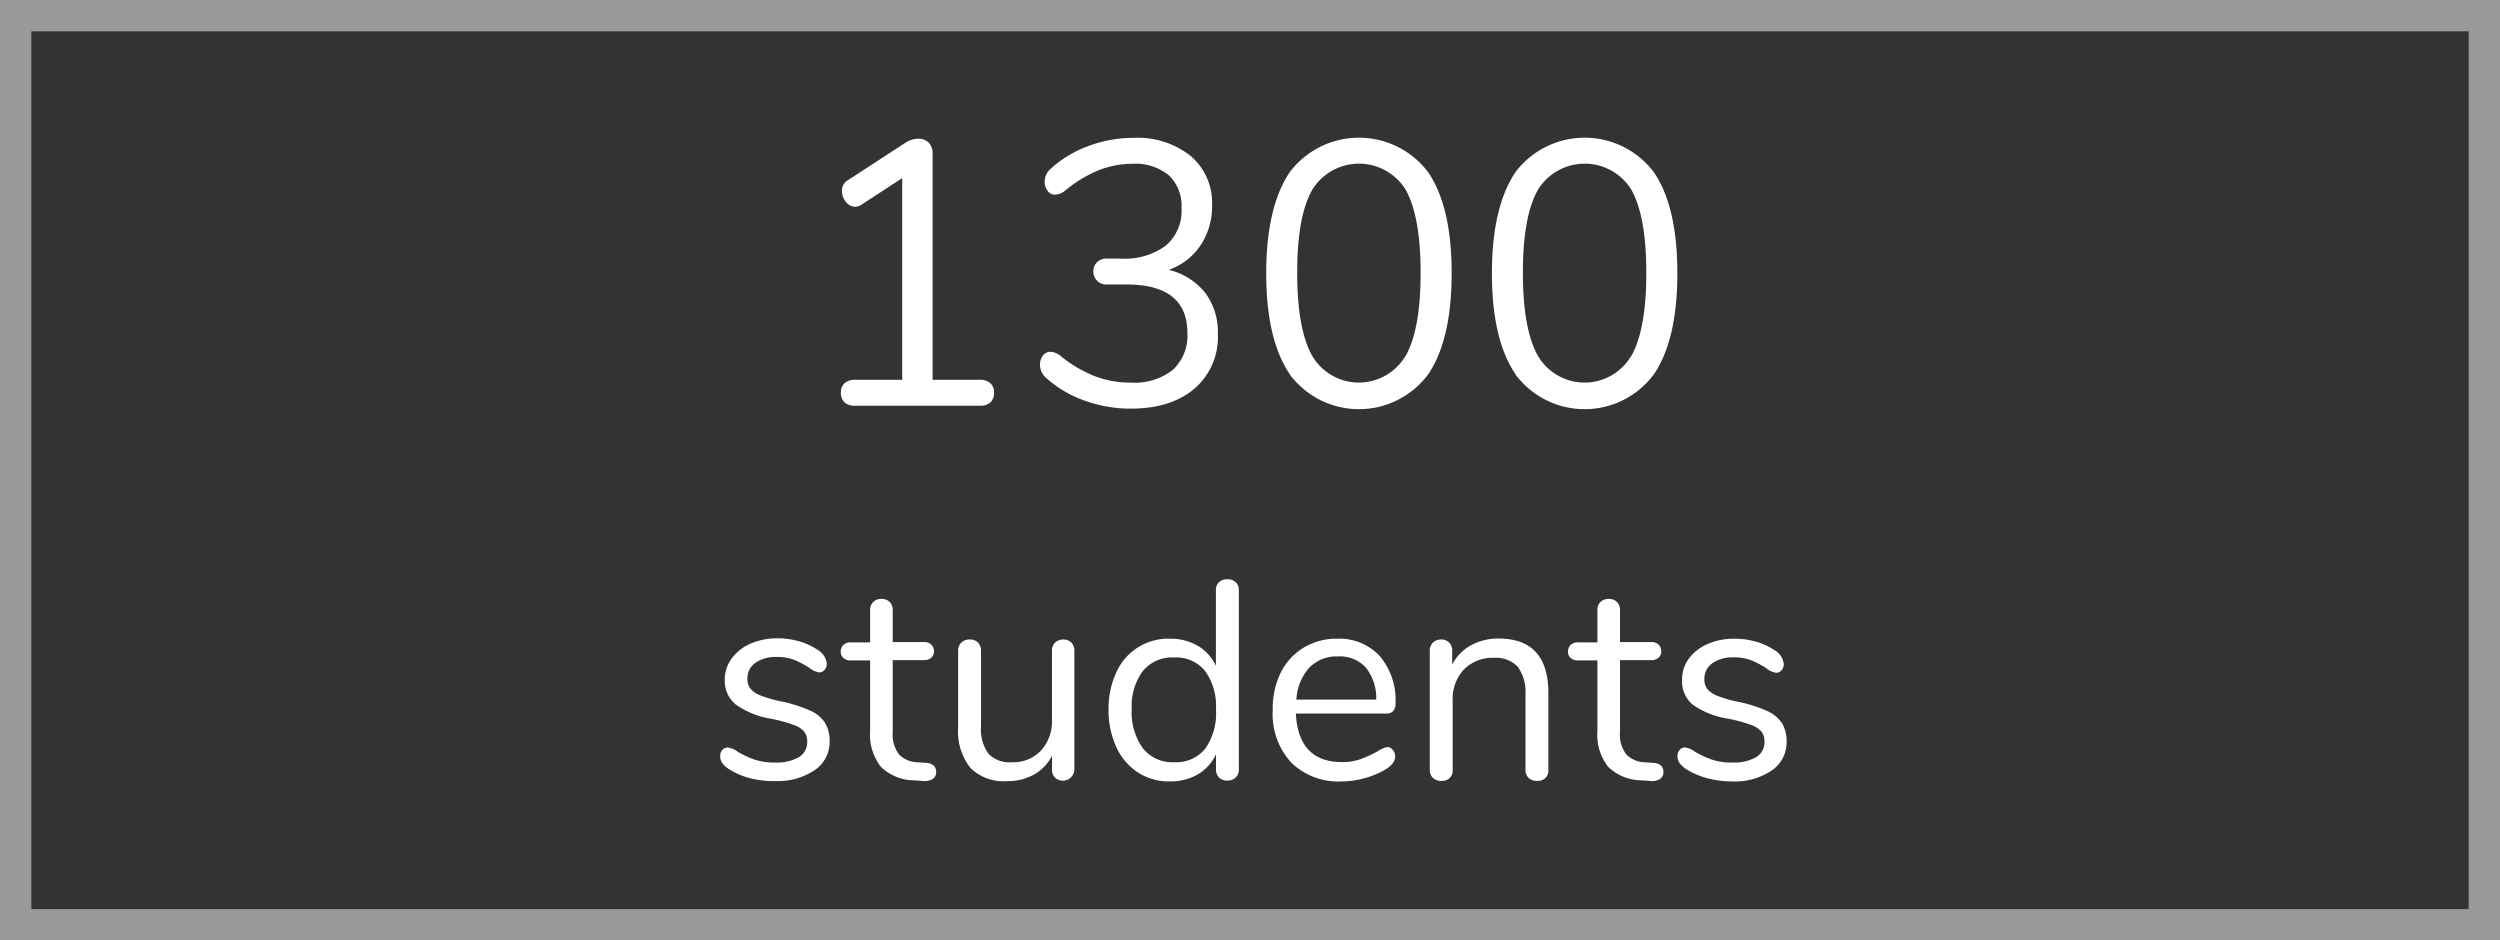 <svg xmlns="http://www.w3.org/2000/svg" viewBox="0 0 319 120"><rect x="0" y="0" width="319" height="120" fill="#333333" stroke="none"/><defs><style>.cls-1,.cls-2{fill:#fff;}.cls-1{opacity:0.5;}</style></defs><title>preview-courses3</title><g id="Layer_2" data-name="Layer 2"><g id="Mobile"><g id="Home"><path class="cls-1" d="M319,120H0V0H319ZM4,116H315V4H4Z"/><path class="cls-2" d="M95.74,99.31a9.6,9.6,0,0,1-2.65-1.12,3.55,3.55,0,0,1-.92-.81,1.54,1.54,0,0,1-.27-.92,1.13,1.13,0,0,1,.27-.77.89.89,0,0,1,.7-.31,2.69,2.69,0,0,1,1.26.54,11.91,11.91,0,0,0,2.14,1,8,8,0,0,0,2.65.38,5.65,5.65,0,0,0,3-.68,2.21,2.21,0,0,0,1.08-2,2,2,0,0,0-.4-1.28,3.28,3.28,0,0,0-1.37-.86,19.48,19.48,0,0,0-2.84-.77,10.67,10.67,0,0,1-4.54-1.84,3.88,3.88,0,0,1-1.37-3.13A4.53,4.53,0,0,1,93.38,84a5.81,5.81,0,0,1,2.39-1.87,8.44,8.44,0,0,1,3.47-.68,9.78,9.78,0,0,1,2.72.38,8.1,8.1,0,0,1,2.32,1.06,2.34,2.34,0,0,1,1.22,1.8,1.15,1.15,0,0,1-.29.79.89.89,0,0,1-.68.32,2.69,2.69,0,0,1-1.3-.61,11.34,11.34,0,0,0-1.91-1,6,6,0,0,0-2.23-.36,4.48,4.48,0,0,0-2.72.76,2.38,2.38,0,0,0-1,2,2,2,0,0,0,.38,1.28,3.12,3.12,0,0,0,1.26.86,14.71,14.71,0,0,0,2.54.74,18.13,18.13,0,0,1,3.8,1.19,4.41,4.41,0,0,1,1.93,1.58,4.47,4.47,0,0,1,.58,2.38,4.31,4.31,0,0,1-1.91,3.65,8.39,8.39,0,0,1-5,1.39A12.25,12.25,0,0,1,95.74,99.31Z"/><path class="cls-2" d="M119.45,98.49a1,1,0,0,1-.45.92,2.12,2.12,0,0,1-1.35.23l-1-.07a6.11,6.11,0,0,1-4.25-1.73,6.63,6.63,0,0,1-1.37-4.57v-9h-2.41a1.38,1.38,0,0,1-1-.31,1,1,0,0,1-.34-.81,1.13,1.13,0,0,1,.34-.86,1.33,1.33,0,0,1,1-.32h2.41V77.86a1.4,1.4,0,0,1,.4-1.06,1.5,1.5,0,0,1,1.08-.38,1.45,1.45,0,0,1,1,.38,1.4,1.4,0,0,1,.4,1.06v4.07h4a1.28,1.28,0,0,1,.92.32,1.13,1.13,0,0,1,.34.86,1,1,0,0,1-.34.81,1.33,1.33,0,0,1-.92.31h-4v9.18a4.16,4.16,0,0,0,.81,2.86,3.47,3.47,0,0,0,2.43,1l1,.07Q119.45,97.44,119.45,98.49Z"/><path class="cls-2" d="M136.71,82a1.45,1.45,0,0,1,.38,1V98.23a1.48,1.48,0,0,1-2.47,1,1.34,1.34,0,0,1-.38-1v-1.8a5.71,5.71,0,0,1-2.32,2.41,6.82,6.82,0,0,1-3.37.83A6,6,0,0,1,123.84,98a7.46,7.46,0,0,1-1.58-5.17V83a1.41,1.41,0,0,1,.4-1,1.46,1.46,0,0,1,1.08-.4,1.4,1.4,0,0,1,1.06.4,1.45,1.45,0,0,1,.38,1v9.72a5.22,5.22,0,0,0,.94,3.44,3.67,3.67,0,0,0,3,1.1,4.85,4.85,0,0,0,3.71-1.49,5.52,5.52,0,0,0,1.4-3.94V83a1.41,1.41,0,0,1,.4-1,1.46,1.46,0,0,1,1.08-.4A1.4,1.4,0,0,1,136.71,82Z"/><path class="cls-2" d="M157.68,74.29a1.37,1.37,0,0,1,.4,1V98.2a1.41,1.41,0,0,1-.4,1,1.46,1.46,0,0,1-1.08.4,1.4,1.4,0,0,1-1.06-.4,1.45,1.45,0,0,1-.38-1V96.25a5.78,5.78,0,0,1-2.32,2.56,6.93,6.93,0,0,1-3.58.9,7.27,7.27,0,0,1-4.07-1.15,7.6,7.6,0,0,1-2.74-3.22,11.2,11.2,0,0,1-1-4.81,11,11,0,0,1,1-4.75,7.22,7.22,0,0,1,6.8-4.28,6.94,6.94,0,0,1,3.58.9,5.8,5.8,0,0,1,2.32,2.56V75.3a1.39,1.39,0,0,1,.38-1,1.44,1.44,0,0,1,1.06-.38A1.46,1.46,0,0,1,157.68,74.29Zm-3.91,21.26a7.79,7.79,0,0,0,1.39-5,7.71,7.71,0,0,0-1.39-4.93,4.76,4.76,0,0,0-3.94-1.73,4.86,4.86,0,0,0-4,1.73,7.45,7.45,0,0,0-1.42,4.86,7.8,7.8,0,0,0,1.42,5,4.8,4.8,0,0,0,4,1.78A4.74,4.74,0,0,0,153.77,95.55Z"/><path class="cls-2" d="M177.73,95.71a1.2,1.2,0,0,1,.29.83q0,.9-1.26,1.66A10.9,10.9,0,0,1,174,99.33a11,11,0,0,1-2.81.38,8.57,8.57,0,0,1-6.43-2.41,9.12,9.12,0,0,1-2.36-6.66,10.44,10.44,0,0,1,1-4.77,7.78,7.78,0,0,1,2.93-3.22,8.09,8.09,0,0,1,4.3-1.15,7,7,0,0,1,5.44,2.23,8.69,8.69,0,0,1,2,6,1.55,1.55,0,0,1-.29,1,1.2,1.2,0,0,1-.94.32H165.35q.33,6.19,5.87,6.19a6.88,6.88,0,0,0,2.41-.38,15.65,15.65,0,0,0,2.16-1,3.44,3.44,0,0,1,1.26-.54A.89.89,0,0,1,177.73,95.71ZM167.06,85.2a6.58,6.58,0,0,0-1.64,4.07h10.19a6.24,6.24,0,0,0-1.33-4.09,4.47,4.47,0,0,0-3.53-1.42A4.88,4.88,0,0,0,167.06,85.2Z"/><path class="cls-2" d="M197.57,88.44V98.2a1.31,1.31,0,0,1-1.44,1.44,1.5,1.5,0,0,1-1.08-.38,1.39,1.39,0,0,1-.4-1.06V88.62a5.44,5.44,0,0,0-1-3.56,3.8,3.8,0,0,0-3-1.12,5.14,5.14,0,0,0-3.85,1.48,5.48,5.48,0,0,0-1.44,4V98.2a1.31,1.31,0,0,1-1.44,1.44,1.5,1.5,0,0,1-1.08-.38,1.39,1.39,0,0,1-.4-1.06V83a1.41,1.41,0,0,1,.4-1,1.46,1.46,0,0,1,1.08-.4,1.35,1.35,0,0,1,1,.4,1.4,1.4,0,0,1,.38,1V84.8a5.9,5.9,0,0,1,2.41-2.47,7.24,7.24,0,0,1,3.53-.85Q197.57,81.49,197.57,88.44Z"/><path class="cls-2" d="M212.25,98.49a1,1,0,0,1-.45.92,2.12,2.12,0,0,1-1.35.23l-1-.07a6.11,6.11,0,0,1-4.25-1.73,6.63,6.63,0,0,1-1.37-4.57v-9h-2.41a1.38,1.38,0,0,1-1-.31,1,1,0,0,1-.34-.81,1.13,1.13,0,0,1,.34-.86,1.33,1.33,0,0,1,1-.32h2.41V77.86a1.4,1.4,0,0,1,.4-1.06,1.5,1.5,0,0,1,1.08-.38,1.45,1.45,0,0,1,1,.38,1.4,1.4,0,0,1,.4,1.06v4.07h4a1.28,1.28,0,0,1,.92.32,1.13,1.13,0,0,1,.34.86,1,1,0,0,1-.34.81,1.33,1.33,0,0,1-.92.31h-4v9.18a4.16,4.16,0,0,0,.81,2.86,3.47,3.47,0,0,0,2.43,1l1,.07Q212.25,97.44,212.25,98.49Z"/><path class="cls-2" d="M217.89,99.31a9.6,9.6,0,0,1-2.65-1.12,3.55,3.55,0,0,1-.92-.81,1.54,1.54,0,0,1-.27-.92,1.13,1.13,0,0,1,.27-.77.89.89,0,0,1,.7-.31,2.69,2.69,0,0,1,1.26.54,11.91,11.91,0,0,0,2.14,1,8,8,0,0,0,2.65.38,5.65,5.65,0,0,0,3-.68,2.21,2.21,0,0,0,1.08-2,2,2,0,0,0-.4-1.28,3.28,3.28,0,0,0-1.37-.86,19.48,19.48,0,0,0-2.84-.77A10.67,10.67,0,0,1,216,89.92a3.88,3.88,0,0,1-1.37-3.13,4.53,4.53,0,0,1,.86-2.74,5.81,5.81,0,0,1,2.39-1.87,8.44,8.44,0,0,1,3.47-.68,9.78,9.78,0,0,1,2.72.38,8.1,8.1,0,0,1,2.32,1.06,2.34,2.34,0,0,1,1.22,1.8,1.15,1.15,0,0,1-.29.79.89.89,0,0,1-.68.32,2.69,2.69,0,0,1-1.3-.61,11.34,11.34,0,0,0-1.91-1,6,6,0,0,0-2.23-.36,4.48,4.48,0,0,0-2.72.76,2.38,2.38,0,0,0-1,2,2,2,0,0,0,.38,1.28,3.12,3.12,0,0,0,1.26.86,14.71,14.71,0,0,0,2.54.74,18.13,18.13,0,0,1,3.8,1.19,4.41,4.41,0,0,1,1.93,1.58,4.47,4.47,0,0,1,.58,2.38,4.31,4.31,0,0,1-1.91,3.65,8.39,8.39,0,0,1-5,1.39A12.25,12.25,0,0,1,217.89,99.31Z"/><path class="cls-2" d="M126.36,48.89a1.54,1.54,0,0,1,.48,1.2,1.64,1.64,0,0,1-.46,1.25,1.92,1.92,0,0,1-1.37.43H109.13a1.92,1.92,0,0,1-1.37-.43,1.64,1.64,0,0,1-.46-1.25,1.53,1.53,0,0,1,.48-1.2,1.94,1.94,0,0,1,1.34-.43h6V22.73l-5.23,3.41a1.44,1.44,0,0,1-.77.24,1.48,1.48,0,0,1-1.18-.62,2.1,2.1,0,0,1-.5-1.34,1.52,1.52,0,0,1,.77-1.44l7.3-4.75a3.06,3.06,0,0,1,1.68-.53,1.82,1.82,0,0,1,1.34.53A2,2,0,0,1,119,19.7V48.46h6A1.94,1.94,0,0,1,126.36,48.89Z"/><path class="cls-2" d="M153.79,37.37a8.39,8.39,0,0,1,1.61,5.23,8.67,8.67,0,0,1-3,7q-3,2.54-8.11,2.54a17.09,17.09,0,0,1-6-1.06,14.28,14.28,0,0,1-4.82-2.88,2.19,2.19,0,0,1-.77-1.63,1.86,1.86,0,0,1,.38-1.2,1.14,1.14,0,0,1,.91-.48,2.18,2.18,0,0,1,1.34.53A16.43,16.43,0,0,0,139.7,48a12.53,12.53,0,0,0,4.56.82,7.92,7.92,0,0,0,5.4-1.63,5.94,5.94,0,0,0,1.85-4.7q0-6.19-7.78-6.19h-2.54a1.57,1.57,0,0,1-1.22-.5,1.69,1.69,0,0,1-.46-1.18A1.6,1.6,0,0,1,141.19,33H143a8.86,8.86,0,0,0,5.76-1.66,5.83,5.83,0,0,0,2-4.78,5.35,5.35,0,0,0-1.63-4.2,6.67,6.67,0,0,0-4.61-1.46,11.72,11.72,0,0,0-4.37.84,16.16,16.16,0,0,0-4.22,2.57,2.17,2.17,0,0,1-1.34.53,1.14,1.14,0,0,1-.91-.48,1.86,1.86,0,0,1-.38-1.2,2.19,2.19,0,0,1,.77-1.63,14.38,14.38,0,0,1,4.78-2.88,16.32,16.32,0,0,1,5.78-1.06,10.87,10.87,0,0,1,7.32,2.33,7.84,7.84,0,0,1,2.71,6.26,9,9,0,0,1-1.46,5.11,8.14,8.14,0,0,1-4.06,3.14A8.58,8.58,0,0,1,153.79,37.37Z"/><path class="cls-2" d="M164.57,47.74q-3-4.42-3-12.86t3-12.91a11.06,11.06,0,0,1,17.66,0q3,4.39,3,12.89t-3,12.91a11,11,0,0,1-17.66,0Zm14.78-2.3q1.92-3.41,1.92-10.61t-1.9-10.61a7,7,0,0,0-11.93,0q-1.92,3.38-1.92,10.58t1.92,10.61a6.9,6.9,0,0,0,11.9,0Z"/><path class="cls-2" d="M193.37,47.74q-3-4.42-3-12.86t3-12.91a11.06,11.06,0,0,1,17.66,0q3,4.39,3,12.89t-3,12.91a11,11,0,0,1-17.66,0Zm14.78-2.3q1.92-3.41,1.92-10.61t-1.9-10.61a7,7,0,0,0-11.93,0q-1.92,3.38-1.92,10.58t1.92,10.61a6.9,6.9,0,0,0,11.9,0Z"/></g></g></g></svg>